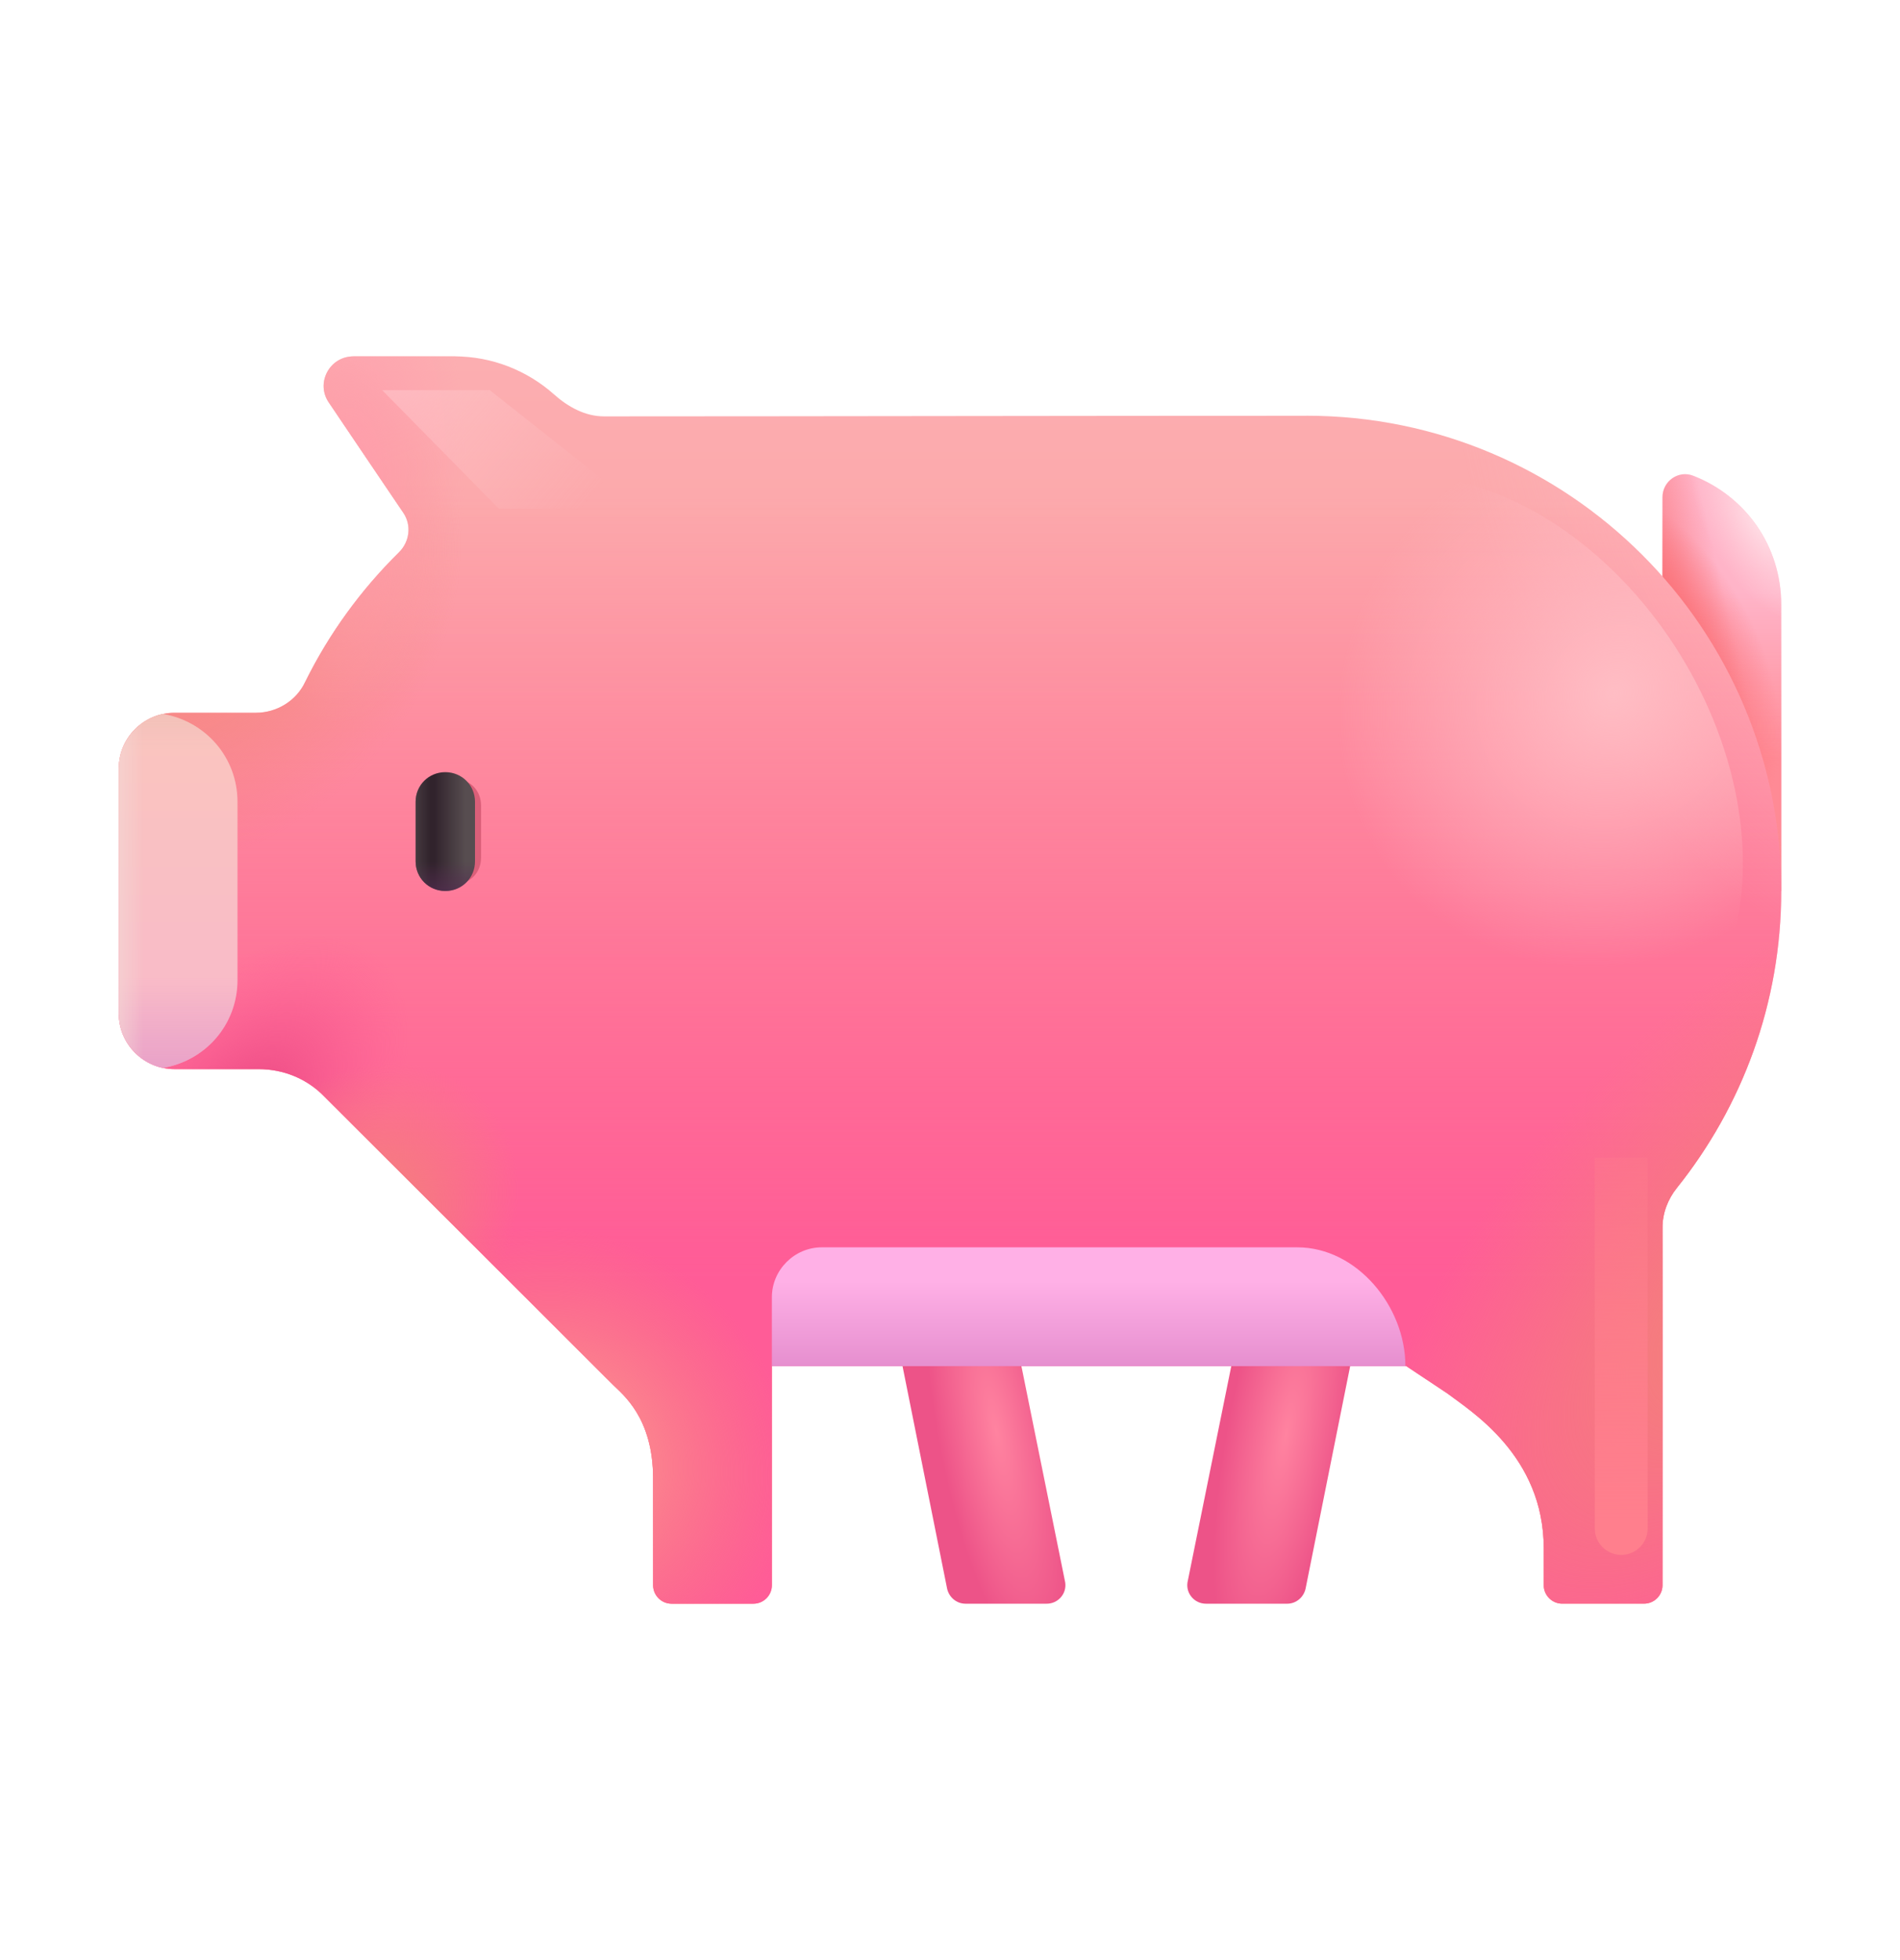 <svg fill="none" height="33" viewBox="0 0 32 33" width="32" xmlns="http://www.w3.org/2000/svg" xmlns:xlink="http://www.w3.org/1999/xlink"><filter id="a" color-interpolation-filters="sRGB" filterUnits="userSpaceOnUse" height="2.753" width="1.813" x="6.788" y="12.623"><feFlood flood-opacity="0" result="BackgroundImageFix"/><feBlend in="SourceGraphic" in2="BackgroundImageFix" mode="normal" result="shape"/><feGaussianBlur result="effect1_foregroundBlur_28327_3020" stdDeviation=".25"/></filter><filter id="b" color-interpolation-filters="sRGB" filterUnits="userSpaceOnUse" height="12.174" width="10.846" x="19.503" y="6.994"><feFlood flood-opacity="0" result="BackgroundImageFix"/><feBlend in="SourceGraphic" in2="BackgroundImageFix" mode="normal" result="shape"/><feGaussianBlur result="effect1_foregroundBlur_28327_3020" stdDeviation=".5"/></filter><filter id="c" color-interpolation-filters="sRGB" filterUnits="userSpaceOnUse" height="7.688" width="1.891" x="26.359" y="18.991"><feFlood flood-opacity="0" result="BackgroundImageFix"/><feBlend in="SourceGraphic" in2="BackgroundImageFix" mode="normal" result="shape"/><feGaussianBlur result="effect1_foregroundBlur_28327_3020" stdDeviation=".25"/></filter><filter id="d" color-interpolation-filters="sRGB" filterUnits="userSpaceOnUse" height="3.2" width="5.544" x="5.838" y="5.969"><feFlood flood-opacity="0" result="BackgroundImageFix"/><feBlend in="SourceGraphic" in2="BackgroundImageFix" mode="normal" result="shape"/><feGaussianBlur result="effect1_foregroundBlur_28327_3020" stdDeviation=".3"/></filter><linearGradient id="e" gradientUnits="userSpaceOnUse" x1="30" x2="30" y1="12.756" y2="9.975"><stop offset="0" stop-color="#ff8a95"/><stop offset="1" stop-color="#ff8e99" stop-opacity="0"/></linearGradient><radialGradient id="f" cx="0" cy="0" gradientTransform="matrix(1.719 -1 1.676 2.88 27.594 11.1)" gradientUnits="userSpaceOnUse" r="1"><stop offset=".379" stop-color="#fb6c72"/><stop offset="1" stop-color="#fb6c72" stop-opacity="0"/></radialGradient><linearGradient id="g" gradientUnits="userSpaceOnUse" x1="27.656" x2="29" y1="10.131" y2="9.819"><stop offset="0" stop-color="#fa6e74"/><stop offset="1" stop-color="#fa6e74" stop-opacity="0"/></linearGradient><radialGradient id="h" cx="0" cy="0" gradientTransform="matrix(.844 -.453 .896 1.668 29.688 8.756)" gradientUnits="userSpaceOnUse" r="1"><stop offset="0" stop-color="#ffe3e9"/><stop offset="1" stop-color="#ffd8e1" stop-opacity="0"/></radialGradient><linearGradient id="i"><stop offset="0" stop-color="#ff83a0"/><stop offset="1" stop-color="#ed5388"/></linearGradient><radialGradient id="j" cx="0" cy="0" gradientTransform="matrix(-.719 3.906 -.984 -.181 21.656 24.156)" gradientUnits="userSpaceOnUse" r="1" xlink:href="#i"/><radialGradient id="k" cx="0" cy="0" gradientTransform="matrix(.719 3.875 -.976 .181 16.781 24.094)" gradientUnits="userSpaceOnUse" r="1" xlink:href="#i"/><linearGradient id="l" gradientUnits="userSpaceOnUse" x1="16" x2="16" y1="6" y2="26.162"><stop offset="0" stop-color="#ff8585"/><stop offset="0" stop-color="#fcaeb1"/><stop offset="1" stop-color="#ff8585"/></linearGradient><linearGradient id="m" gradientUnits="userSpaceOnUse" x1="18.688" x2="18.688" y1="21.5" y2="8.375"><stop offset="0" stop-color="#ff5c97"/><stop offset="1" stop-color="#ff5c97" stop-opacity="0"/></linearGradient><radialGradient id="n" cx="0" cy="0" gradientTransform="matrix(2.281 -2.719 1.652 1.386 4.094 18.787)" gradientUnits="userSpaceOnUse" r="1"><stop offset="0" stop-color="#e7447f"/><stop offset="1" stop-color="#ff5c97" stop-opacity="0"/></radialGradient><radialGradient id="o" cx="0" cy="0" gradientTransform="matrix(-6.75 5.125 -6.325 -8.33 33.688 7.537)" gradientUnits="userSpaceOnUse" r="1"><stop offset="0" stop-color="#ffbec6"/><stop offset="1" stop-color="#ffbec6" stop-opacity="0"/></radialGradient><linearGradient id="p"><stop offset="0" stop-color="#f28677"/><stop offset=".777" stop-color="#f28677" stop-opacity="0"/></linearGradient><radialGradient id="q" cx="0" cy="0" gradientTransform="matrix(2.719 -2.641 2.157 2.221 6.031 20.569)" gradientUnits="userSpaceOnUse" r="1" xlink:href="#p"/><radialGradient id="r" cx="0" cy="0" gradientTransform="matrix(3.688 3.812 -4.678 4.525 3.125 10.1)" gradientUnits="userSpaceOnUse" r="1" xlink:href="#p"/><radialGradient id="s" cx="0" cy="0" gradientTransform="matrix(-3.313 -3.031 6.066 -6.629 29.625 21.787)" gradientUnits="userSpaceOnUse" r="1"><stop offset="0" stop-color="#f28677"/><stop offset="1" stop-color="#f28677" stop-opacity="0"/></radialGradient><radialGradient id="t" cx="0" cy="0" gradientTransform="matrix(2.625 -2.562 2.821 2.889 9.531 24.537)" gradientUnits="userSpaceOnUse" r="1"><stop offset="0" stop-color="#ffa194"/><stop offset="1" stop-color="#f28677" stop-opacity="0"/></radialGradient><radialGradient id="u" cx="0" cy="0" gradientTransform="matrix(2.016 .125 -.253 4.076 5.812 8.1)" gradientUnits="userSpaceOnUse" r="1"><stop offset="0" stop-color="#ff9ead"/><stop offset="1" stop-color="#ff9ead" stop-opacity="0"/></radialGradient><linearGradient id="v" gradientUnits="userSpaceOnUse" x1="19.125" x2="19.125" y1="21" y2="23.381"><stop offset=".239" stop-color="#ffb0e6"/><stop offset="1" stop-color="#df86c9"/></linearGradient><linearGradient id="w" gradientUnits="userSpaceOnUse" x1="3" x2="3" y1="12.02" y2="19.037"><stop offset="0" stop-color="#fac5be"/><stop offset="1" stop-color="#f8b6cd"/></linearGradient><linearGradient id="x" gradientUnits="userSpaceOnUse" x1="2.331" x2="2.331" y1="18.649" y2="16.475"><stop offset="0" stop-color="#e398c7"/><stop offset="1" stop-color="#e398c7" stop-opacity="0"/></linearGradient><linearGradient id="y" gradientUnits="userSpaceOnUse" x1="3" x2="3" y1="11.1" y2="12.631"><stop offset="0" stop-color="#e7bbb1"/><stop offset="1" stop-color="#e7bbb1" stop-opacity="0"/></linearGradient><linearGradient id="z" gradientUnits="userSpaceOnUse" x1="1.531" x2="2.422" y1="15.834" y2="15.834"><stop offset=".27" stop-color="#f3d7d4"/><stop offset="1" stop-color="#f3d7d4" stop-opacity="0"/></linearGradient><linearGradient id="A" gradientUnits="userSpaceOnUse" x1="7.839" x2="7.226" y1="14" y2="14"><stop offset="0" stop-color="#574d50"/><stop offset=".855" stop-color="#31232c"/></linearGradient><linearGradient id="B" gradientUnits="userSpaceOnUse" x1="8.156" x2="8.156" y1="15.225" y2="14.499"><stop offset="0" stop-color="#552d52"/><stop offset="1" stop-color="#552d52" stop-opacity="0"/></linearGradient><linearGradient id="C" gradientUnits="userSpaceOnUse" x1="6.79" x2="7.242" y1="14.122" y2="14.122"><stop offset="0" stop-color="#574d50"/><stop offset="1" stop-color="#574d50" stop-opacity="0"/></linearGradient><radialGradient id="D" cx="0" cy="0" gradientTransform="matrix(-4.771 .754 -.692 -4.38 27.596 13.068)" gradientUnits="userSpaceOnUse" r="1"><stop offset="0" stop-color="#ffbdc4"/><stop offset="1" stop-color="#ffbdc4" stop-opacity="0"/></radialGradient><linearGradient id="E" gradientUnits="userSpaceOnUse" x1="28.07" x2="28.032" y1="25.584" y2="17.1"><stop offset="0" stop-color="#ff7f8d"/><stop offset="1" stop-color="#ff7f8d" stop-opacity="0"/></linearGradient><linearGradient id="F" gradientUnits="userSpaceOnUse" x1="6.813" x2="10.524" y1="4.6" y2="7.698"><stop offset="0" stop-color="#ffd7db"/><stop offset="1" stop-color="#ffd7db" stop-opacity="0"/></linearGradient><path d="m28 8.37v6.63h2v-4.82c0-.99-.61-1.83-1.48-2.17-.25-.1-.52.09-.52.36z" fill="#ffb4c8"/><path d="m28 8.37v6.63h2v-4.82c0-.99-.61-1.83-1.48-2.17-.25-.1-.52.09-.52.36z" fill="url(#e)"/><path d="m28 8.37v6.63h2v-4.82c0-.99-.61-1.83-1.48-2.17-.25-.1-.52.09-.52.36z" fill="url(#f)"/><path d="m28 8.37v6.63h2v-4.82c0-.99-.61-1.83-1.48-2.17-.25-.1-.52.09-.52.36z" fill="url(#g)"/><path d="m28 8.37v6.63h2v-4.82c0-.99-.61-1.83-1.48-2.17-.25-.1-.52.09-.52.36z" fill="url(#h)"/><path d="m22.94 22h-2l-.94 4.64c-.03.19.12.36.31.36h1.37c.15 0 .28-.11.31-.26z" fill="url(#j)"/><path d="m15 22h2l.94 4.64c.03.19-.12.36-.31.36h-1.37c-.15 0-.28-.11-.31-.26z" fill="url(#k)"/><path d="m22 7c-3.943 0-7.886.009-11.828.01-.316 0-.604-.159-.84-.369-.455-.406-1.051-.641-1.672-.641h-1.71c-.4 0-.64.45-.41.78l1.254 1.856c.141.208.104.487-.075.663-.638.629-1.175 1.364-1.579 2.181-.15.32-.48.52-.83.52h-1.37c-.52 0-.94.42-.94.94v4.12c0 .52.42.94.94.94h1.42c.41 0 .81.16 1.1.46l4.86 4.851c.17.17.68.555.68 1.586v1.793c0 .17.14.31.31.31h1.38c.17 0 .31-.14.31-.31v-3.69h10.684l.691.459c.391.297 1.625 1.047 1.625 2.609v.621c0 .17.14.31.31.31h1.38c.17 0 .31-.14.31-.31v-6.023c0-.243.09-.476.242-.666 1.096-1.369 1.758-3.107 1.758-5.001 0-4.42-3.58-8-8-8z" fill="url(#l)"/><path d="m22 7c-3.943 0-7.886.009-11.828.01-.316 0-.604-.159-.84-.369-.455-.406-1.051-.641-1.672-.641h-1.71c-.4 0-.64.45-.41.78l1.254 1.856c.141.208.104.487-.075.663-.638.629-1.175 1.364-1.579 2.181-.15.32-.48.52-.83.52h-1.37c-.52 0-.94.42-.94.94v4.12c0 .52.42.94.94.94h1.42c.41 0 .81.16 1.1.46l4.86 4.851c.17.17.68.555.68 1.586v1.793c0 .17.14.31.31.31h1.38c.17 0 .31-.14.31-.31v-3.69h10.684l.691.459c.391.297 1.625 1.047 1.625 2.609v.621c0 .17.14.31.31.31h1.38c.17 0 .31-.14.31-.31v-6.023c0-.243.09-.476.242-.666 1.096-1.369 1.758-3.107 1.758-5.001 0-4.42-3.58-8-8-8z" fill="url(#m)"/><path d="m22 7c-3.943 0-7.886.009-11.828.01-.316 0-.604-.159-.84-.369-.455-.406-1.051-.641-1.672-.641h-1.71c-.4 0-.64.45-.41.78l1.254 1.856c.141.208.104.487-.075.663-.638.629-1.175 1.364-1.579 2.181-.15.32-.48.52-.83.52h-1.37c-.52 0-.94.42-.94.94v4.12c0 .52.42.94.94.94h1.42c.41 0 .81.16 1.1.46l4.86 4.851c.17.17.68.555.68 1.586v1.793c0 .17.14.31.31.31h1.38c.17 0 .31-.14.31-.31v-3.69h10.684l.691.459c.391.297 1.625 1.047 1.625 2.609v.621c0 .17.14.31.31.31h1.38c.17 0 .31-.14.31-.31v-6.023c0-.243.09-.476.242-.666 1.096-1.369 1.758-3.107 1.758-5.001 0-4.42-3.58-8-8-8z" fill="url(#n)"/><path d="m22 7c-3.943 0-7.886.009-11.828.01-.316 0-.604-.159-.84-.369-.455-.406-1.051-.641-1.672-.641h-1.71c-.4 0-.64.45-.41.78l1.254 1.856c.141.208.104.487-.075.663-.638.629-1.175 1.364-1.579 2.181-.15.32-.48.52-.83.52h-1.37c-.52 0-.94.42-.94.94v4.12c0 .52.42.94.94.94h1.42c.41 0 .81.16 1.1.46l4.86 4.851c.17.17.68.555.68 1.586v1.793c0 .17.14.31.31.31h1.38c.17 0 .31-.14.31-.31v-3.69h10.684l.691.459c.391.297 1.625 1.047 1.625 2.609v.621c0 .17.14.31.31.31h1.38c.17 0 .31-.14.31-.31v-6.023c0-.243.09-.476.242-.666 1.096-1.369 1.758-3.107 1.758-5.001 0-4.42-3.58-8-8-8z" fill="url(#o)"/><path d="m22 7c-3.943 0-7.886.009-11.828.01-.316 0-.604-.159-.84-.369-.455-.406-1.051-.641-1.672-.641h-1.71c-.4 0-.64.45-.41.78l1.254 1.856c.141.208.104.487-.075.663-.638.629-1.175 1.364-1.579 2.181-.15.32-.48.52-.83.52h-1.37c-.52 0-.94.42-.94.94v4.12c0 .52.42.94.94.94h1.42c.41 0 .81.16 1.1.46l4.86 4.851c.17.17.68.555.68 1.586v1.793c0 .17.14.31.31.31h1.38c.17 0 .31-.14.31-.31v-3.69h10.684l.691.459c.391.297 1.625 1.047 1.625 2.609v.621c0 .17.14.31.31.31h1.38c.17 0 .31-.14.31-.31v-6.023c0-.243.09-.476.242-.666 1.096-1.369 1.758-3.107 1.758-5.001 0-4.42-3.58-8-8-8z" fill="url(#q)"/><path d="m22 7c-3.943 0-7.886.009-11.828.01-.316 0-.604-.159-.84-.369-.455-.406-1.051-.641-1.672-.641h-1.71c-.4 0-.64.45-.41.78l1.254 1.856c.141.208.104.487-.075.663-.638.629-1.175 1.364-1.579 2.181-.15.32-.48.52-.83.52h-1.37c-.52 0-.94.42-.94.94v4.12c0 .52.42.94.94.94h1.42c.41 0 .81.16 1.1.46l4.86 4.851c.17.17.68.555.68 1.586v1.793c0 .17.14.31.31.31h1.38c.17 0 .31-.14.31-.31v-3.69h10.684l.691.459c.391.297 1.625 1.047 1.625 2.609v.621c0 .17.14.31.31.31h1.38c.17 0 .31-.14.31-.31v-6.023c0-.243.09-.476.242-.666 1.096-1.369 1.758-3.107 1.758-5.001 0-4.42-3.58-8-8-8z" fill="url(#r)"/><path d="m22 7c-3.943 0-7.886.009-11.828.01-.316 0-.604-.159-.84-.369-.455-.406-1.051-.641-1.672-.641h-1.71c-.4 0-.64.45-.41.78l1.254 1.856c.141.208.104.487-.075.663-.638.629-1.175 1.364-1.579 2.181-.15.32-.48.52-.83.52h-1.37c-.52 0-.94.42-.94.94v4.12c0 .52.42.94.94.94h1.42c.41 0 .81.16 1.1.46l4.86 4.851c.17.17.68.555.68 1.586v1.793c0 .17.14.31.31.31h1.38c.17 0 .31-.14.31-.31v-3.69h10.684l.691.459c.391.297 1.625 1.047 1.625 2.609v.621c0 .17.14.31.31.31h1.38c.17 0 .31-.14.31-.31v-6.023c0-.243.09-.476.242-.666 1.096-1.369 1.758-3.107 1.758-5.001 0-4.42-3.58-8-8-8z" fill="url(#s)"/><path d="m22 7c-3.943 0-7.886.009-11.828.01-.316 0-.604-.159-.84-.369-.455-.406-1.051-.641-1.672-.641h-1.71c-.4 0-.64.45-.41.78l1.254 1.856c.141.208.104.487-.075.663-.638.629-1.175 1.364-1.579 2.181-.15.32-.48.52-.83.52h-1.37c-.52 0-.94.42-.94.94v4.12c0 .52.42.94.94.94h1.42c.41 0 .81.16 1.1.46l4.86 4.851c.17.17.68.555.68 1.586v1.793c0 .17.14.31.31.31h1.38c.17 0 .31-.14.31-.31v-3.69h10.684l.691.459c.391.297 1.625 1.047 1.625 2.609v.621c0 .17.14.31.31.31h1.38c.17 0 .31-.14.31-.31v-6.023c0-.243.09-.476.242-.666 1.096-1.369 1.758-3.107 1.758-5.001 0-4.42-3.58-8-8-8z" fill="url(#t)"/><path d="m22 7c-3.943 0-7.886.009-11.828.01-.316 0-.604-.159-.84-.369-.455-.406-1.051-.641-1.672-.641h-1.71c-.4 0-.64.45-.41.78l1.254 1.856c.141.208.104.487-.075.663-.638.629-1.175 1.364-1.579 2.181-.15.32-.48.52-.83.52h-1.37c-.52 0-.94.42-.94.94v4.12c0 .52.42.94.94.94h1.42c.41 0 .81.16 1.1.46l4.86 4.851c.17.17.68.555.68 1.586v1.793c0 .17.14.31.31.31h1.38c.17 0 .31-.14.31-.31v-3.69h10.684l.691.459c.391.297 1.625 1.047 1.625 2.609v.621c0 .17.14.31.31.31h1.38c.17 0 .31-.14.31-.31v-6.023c0-.243.09-.476.242-.666 1.096-1.369 1.758-3.107 1.758-5.001 0-4.42-3.58-8-8-8z" fill="url(#u)"/><path d="m13 21.84v1.16h10.67c0-1.01-.82-2-1.82-2h-8.01c-.46 0-.84.38-.84.84z" fill="url(#v)"/><path d="m4 16.5v-3c0-.75-.54-1.36-1.26-1.48-.42.09-.74.47-.74.92v4.12c0 .45.32.83.74.92.72-.12 1.26-.73 1.26-1.48z" fill="url(#w)"/><path d="m4 16.5v-3c0-.75-.54-1.36-1.26-1.48-.42.09-.74.47-.74.92v4.12c0 .45.32.83.74.92.72-.12 1.26-.73 1.26-1.48z" fill="url(#x)"/><path d="m4 16.5v-3c0-.75-.54-1.36-1.26-1.48-.42.09-.74.47-.74.92v4.12c0 .45.32.83.74.92.72-.12 1.26-.73 1.26-1.48z" fill="url(#y)"/><path d="m4 16.5v-3c0-.75-.54-1.36-1.26-1.48-.42.09-.74.47-.74.92v4.12c0 .45.32.83.74.92.72-.12 1.26-.73 1.26-1.48z" fill="url(#z)"/><g filter="url(#a)"><path d="m7.695 14.877c-.228 0-.407-.193-.407-.438v-.877c0-.245.179-.438.407-.438.228 0 .407.193.407.438v.877c0 .245-.179.438-.407.438z" fill="#db5f79"/></g><path d="m7.5 15c-.28 0-.5-.22-.5-.5v-1c0-.28.22-.5.5-.5s.5.22.5.5v1c0 .28-.22.5-.5.5z" fill="url(#A)"/><path d="m7.5 15c-.28 0-.5-.22-.5-.5v-1c0-.28.22-.5.5-.5s.5.22.5.5v1c0 .28-.22.5-.5.5z" fill="url(#B)"/><path d="m7.5 15c-.28 0-.5-.22-.5-.5v-1c0-.28.22-.5.5-.5s.5.22.5.5v1c0 .28-.22.5-.5.5z" fill="url(#C)"/><g filter="url(#b)"><ellipse cx="24.927" cy="13.081" fill="url(#D)" rx="3.952" ry="5.46" transform="matrix(.85 -.527 .527 .85 -3.151 15.109)"/></g><g filter="url(#c)"><path d="m26.859 19.491h.891v6.242c0 .246-.199.445-.445.445-.246 0-.445-.199-.445-.445z" fill="url(#E)"/></g><g filter="url(#d)"><path d="m8.406 8.569-1.969-2h1.812l2.531 2z" fill="url(#F)" fill-opacity=".5"/></g></svg>